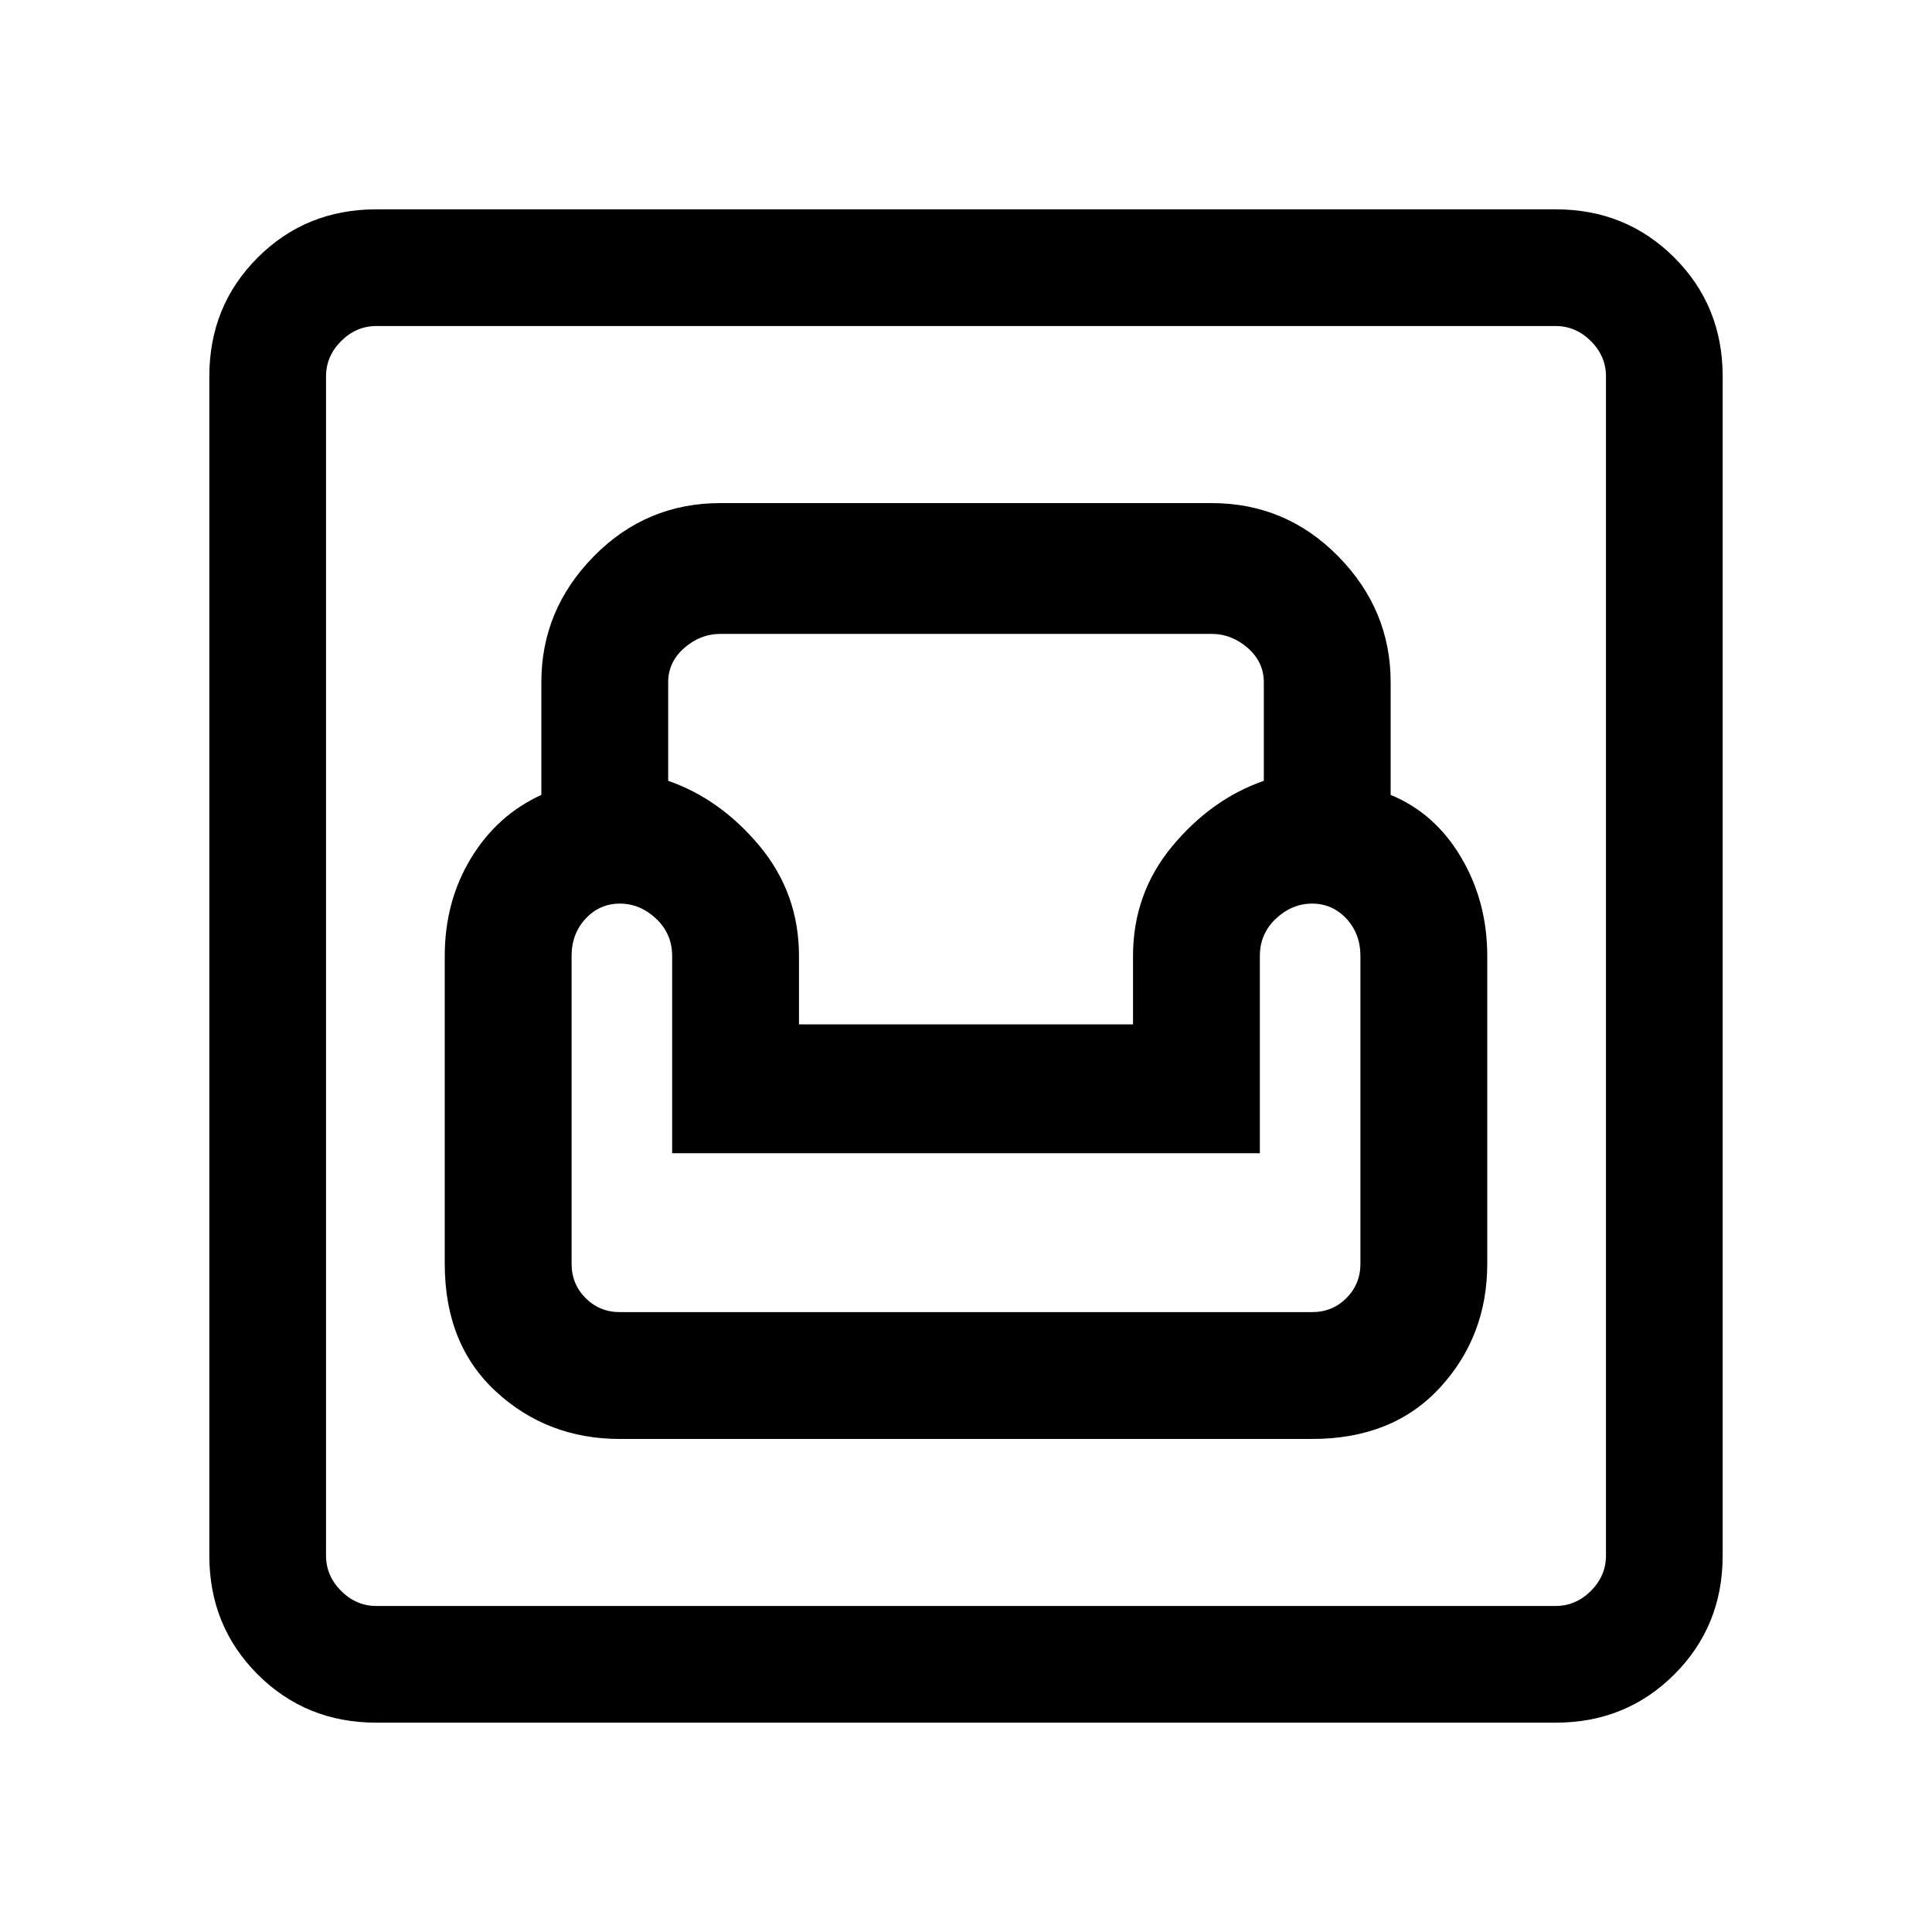<svg xmlns="http://www.w3.org/2000/svg" height="20" width="20"><path d="M3.896 17.833q-.729 0-1.229-.5-.5-.5-.5-1.229V3.896q0-.729.5-1.229.5-.5 1.229-.5h12.208q.729 0 1.229.5.5.5.5 1.229v12.208q0 .729-.5 1.229-.5.5-1.229.5Zm0-1.208h12.208q.208 0 .365-.156.156-.157.156-.365V3.896q0-.208-.156-.365-.157-.156-.365-.156H3.896q-.208 0-.365.156-.156.157-.156.365v12.208q0 .208.156.365.157.156.365.156Zm2.521-1.729h7.166q.834 0 1.323-.531.49-.532.49-1.282V9.896q0-.563-.271-1.021-.271-.458-.729-.646V7.062q0-.75-.542-1.302t-1.312-.552H7.458q-.77 0-1.312.552t-.542 1.302v1.167q-.458.209-.729.656-.271.448-.271 1.011v3.187q0 .834.531 1.323.532.49 1.282.49Zm0-1.313q-.209 0-.355-.145-.145-.146-.145-.355V9.896q0-.229.145-.386.146-.156.355-.156.208 0 .375.156.166.157.166.386v2.042h6.084V9.896q0-.229.166-.386.167-.156.375-.156.209 0 .355.156.145.157.145.386v3.187q0 .209-.145.355-.146.145-.355.145Zm1.854-2.979v-.708q0-.646-.406-1.136-.407-.489-.948-.677V7.062q0-.208.166-.354.167-.146.375-.146h5.084q.208 0 .375.146.166.146.166.354v1.021q-.541.188-.948.677-.406.49-.406 1.136v.708Zm-4.896 6.021V3.375 16.625Z"/></svg>